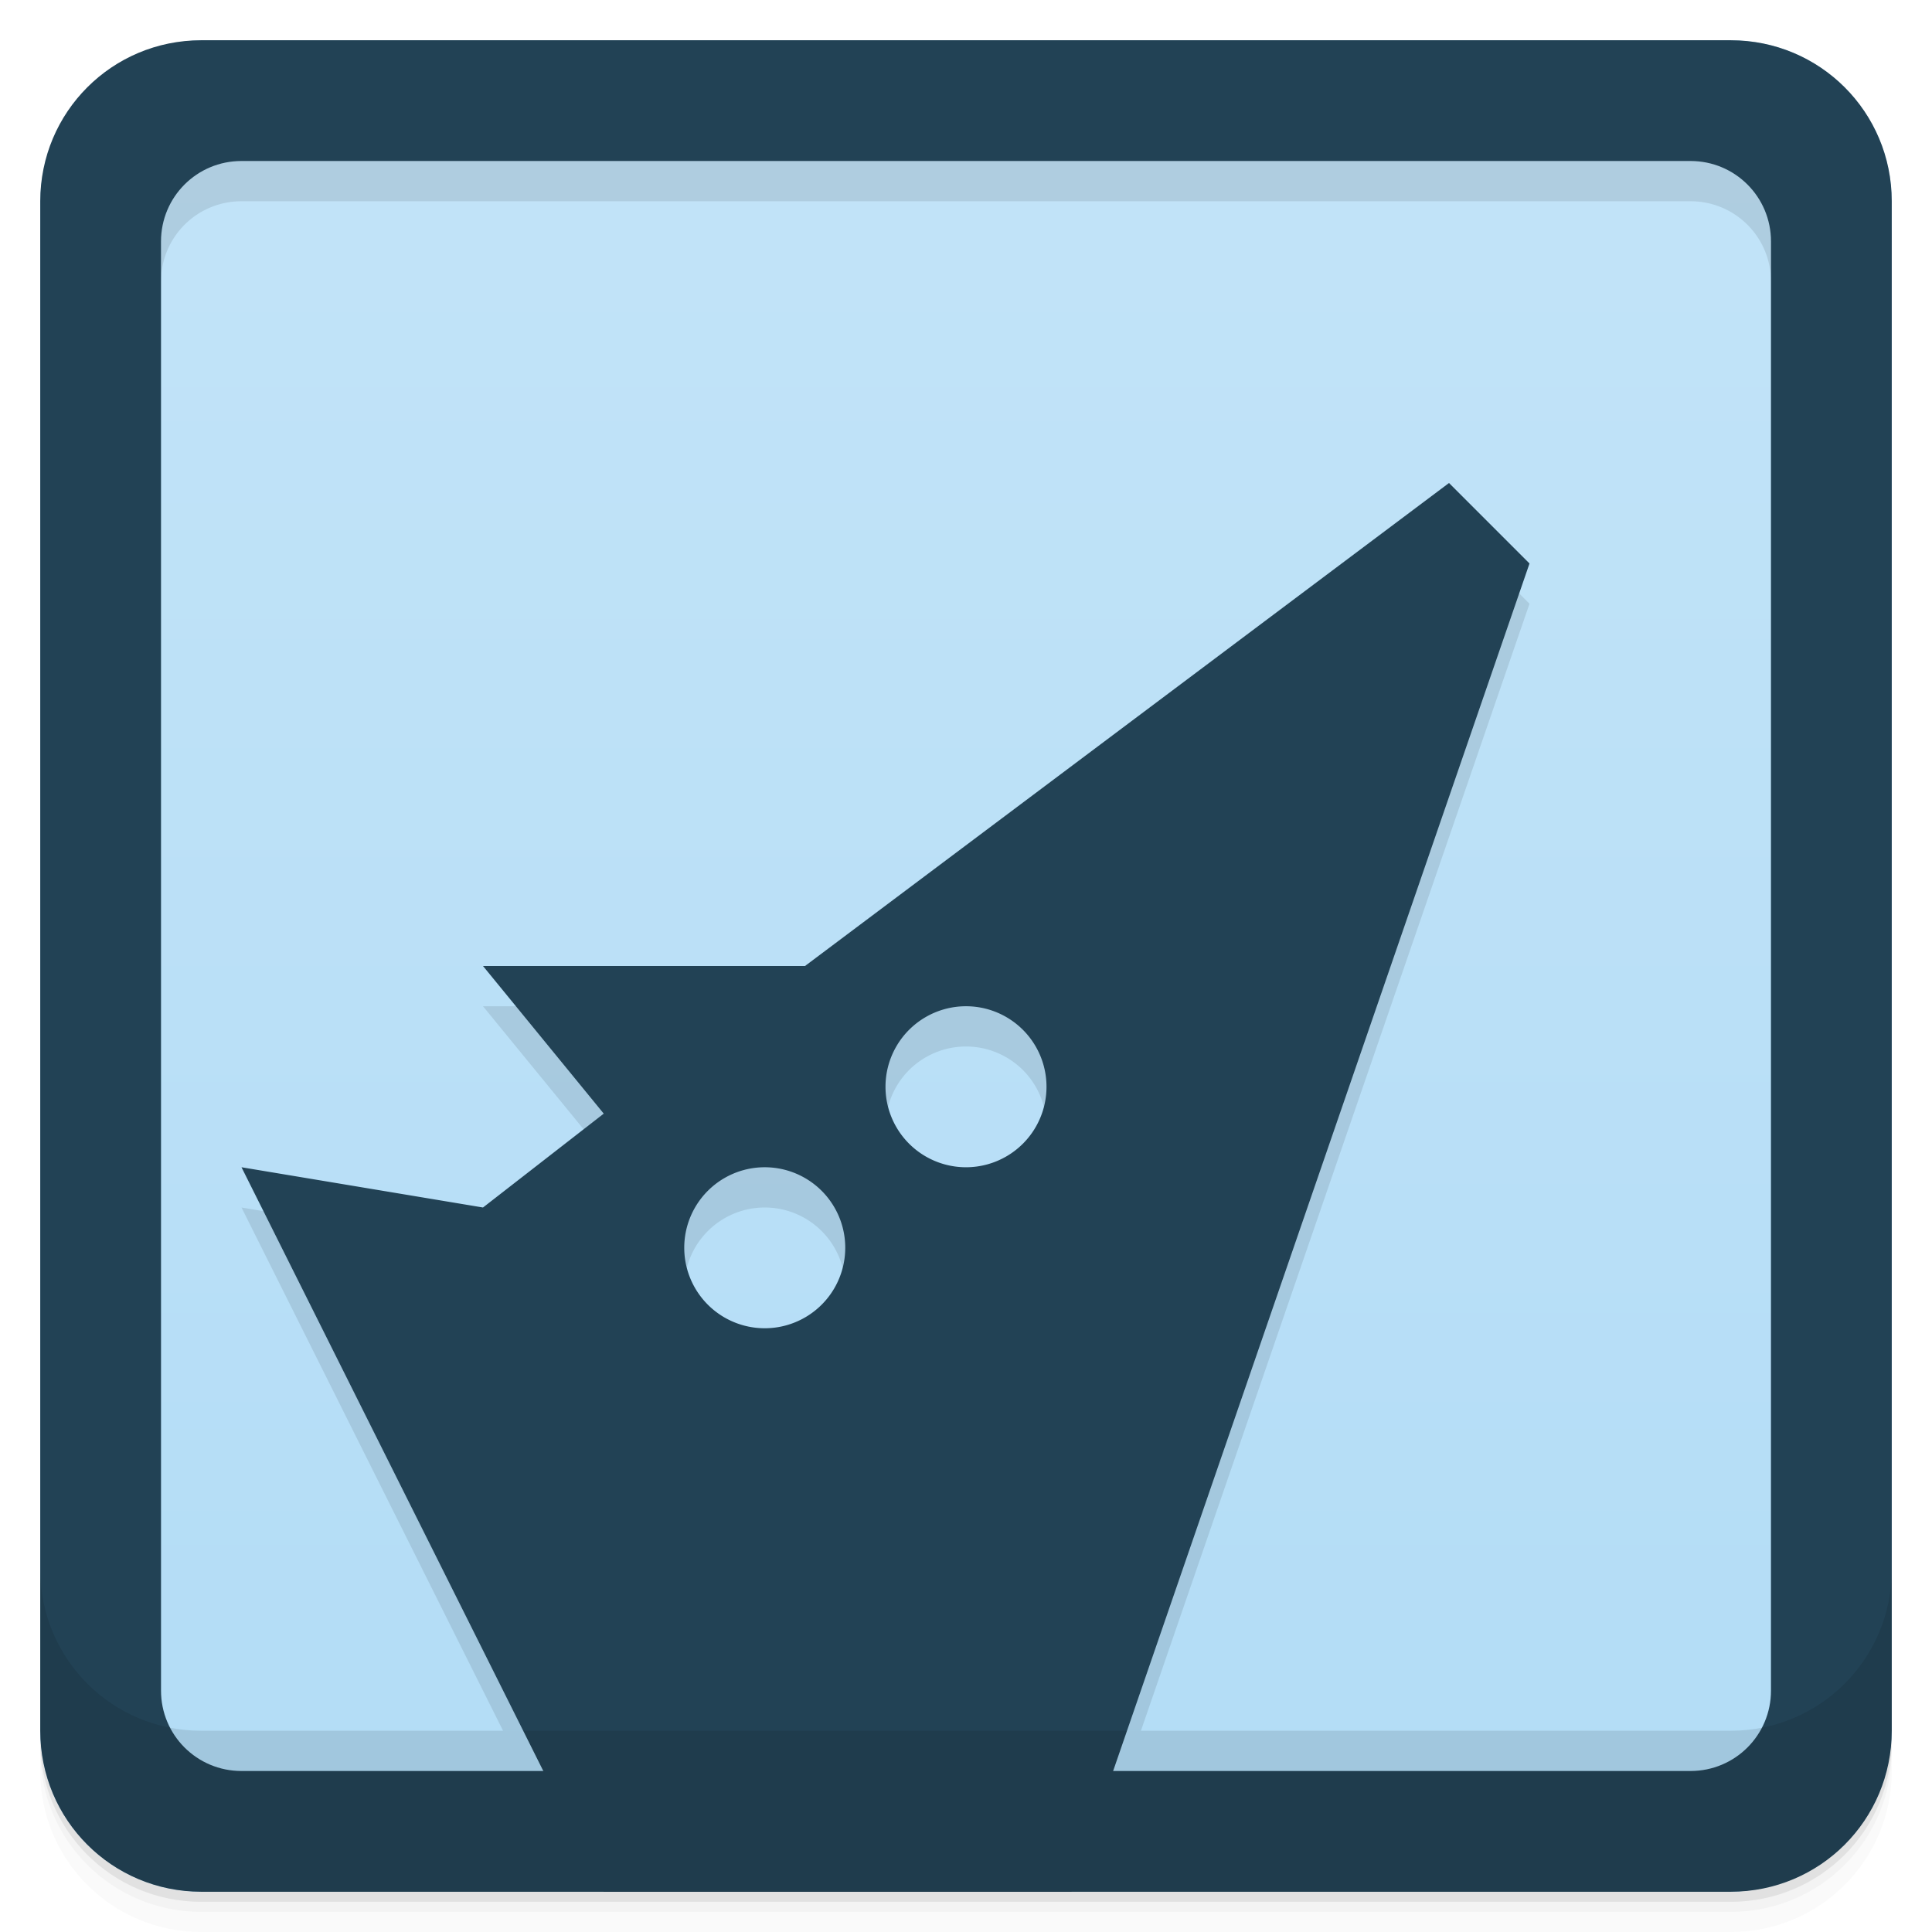 <svg width="48" height="48" viewBox="0 0 48 48" xmlns="http://www.w3.org/2000/svg">
  <defs>
    <linearGradient id="a" x1="-47" x2="-1" gradientUnits="userSpaceOnUse">
      <stop offset="0" stop-color="#b2dcf6"/>
      <stop offset="1" stop-color="#c3e4f8"/>
    </linearGradient>
  </defs>
  <path d="M1 43v.25c0 2.216 1.784 4 4 4h38c2.216 0 4-1.784 4-4V43c0 2.216-1.784 4-4 4H5c-2.216 0-4-1.784-4-4zm0 .5v.5c0 2.216 1.784 4 4 4h38c2.216 0 4-1.784 4-4v-.5c0 2.216-1.784 4-4 4H5c-2.216 0-4-1.784-4-4z" opacity=".02"/>
  <path d="M1 43.25v.25c0 2.216 1.784 4 4 4h38c2.216 0 4-1.784 4-4v-.25c0 2.216-1.784 4-4 4H5c-2.216 0-4-1.784-4-4z" opacity=".05"/>
  <path d="M1 43v.25c0 2.216 1.784 4 4 4h38c2.216 0 4-1.784 4-4V43c0 2.216-1.784 4-4 4H5c-2.216 0-4-1.784-4-4z" opacity=".1"/>
  <rect transform="rotate(-90)" x="-47" y="1" width="46" height="46" rx="4" fill="url(#a)"/>
  <path d="M5 2C2.784 2 1 3.784 1 6v33a3.981 3.981 0 0 0 3 3.861V7c0-1.108.892-2 2-2h36c1.108 0 2 .892 2 2v35.861A3.981 3.981 0 0 0 47 39V6c0-2.216-1.784-4-4-4H5zm31 11L20 25h-8l3 3.668L12 31l-6-1 6.498 13h15.848L38 15l-2-2zM24 26a2 2 0 1 1 0 4 2 2 0 0 1 0-4zm-5 4a2 2 0 1 1 0 4 2 2 0 0 1 0-4z" opacity=".1"/>
  <path d="M36 12L20 24h-8l3 3.668L12 30l-6-1 8.998 18h11.623L38 14zM24 25a2 2 0 1 1 0 4 2 2 0 0 1 0-4zm-5 4a2 2 0 1 1 0 4 2 2 0 0 1 0-4z" fill="#224255"/>
  <path d="M5 1C2.784 1 1 2.784 1 5v38c0 2.216 1.784 4 4 4h38c2.216 0 4-1.784 4-4V5c0-2.216-1.784-4-4-4zm1 3h36c1.108 0 2 .892 2 2v36c0 1.108-.892 2-2 2H6c-1.108 0-2-.892-2-2V6c0-1.108.892-2 2-2z" fill="#224255"/>
  <path d="M1 39v4c0 2.216 1.784 4 4 4h38c2.216 0 4-1.784 4-4v-4c0 2.216-1.784 4-4 4H5c-2.216 0-4-1.784-4-4z" opacity=".1"/>
</svg>
